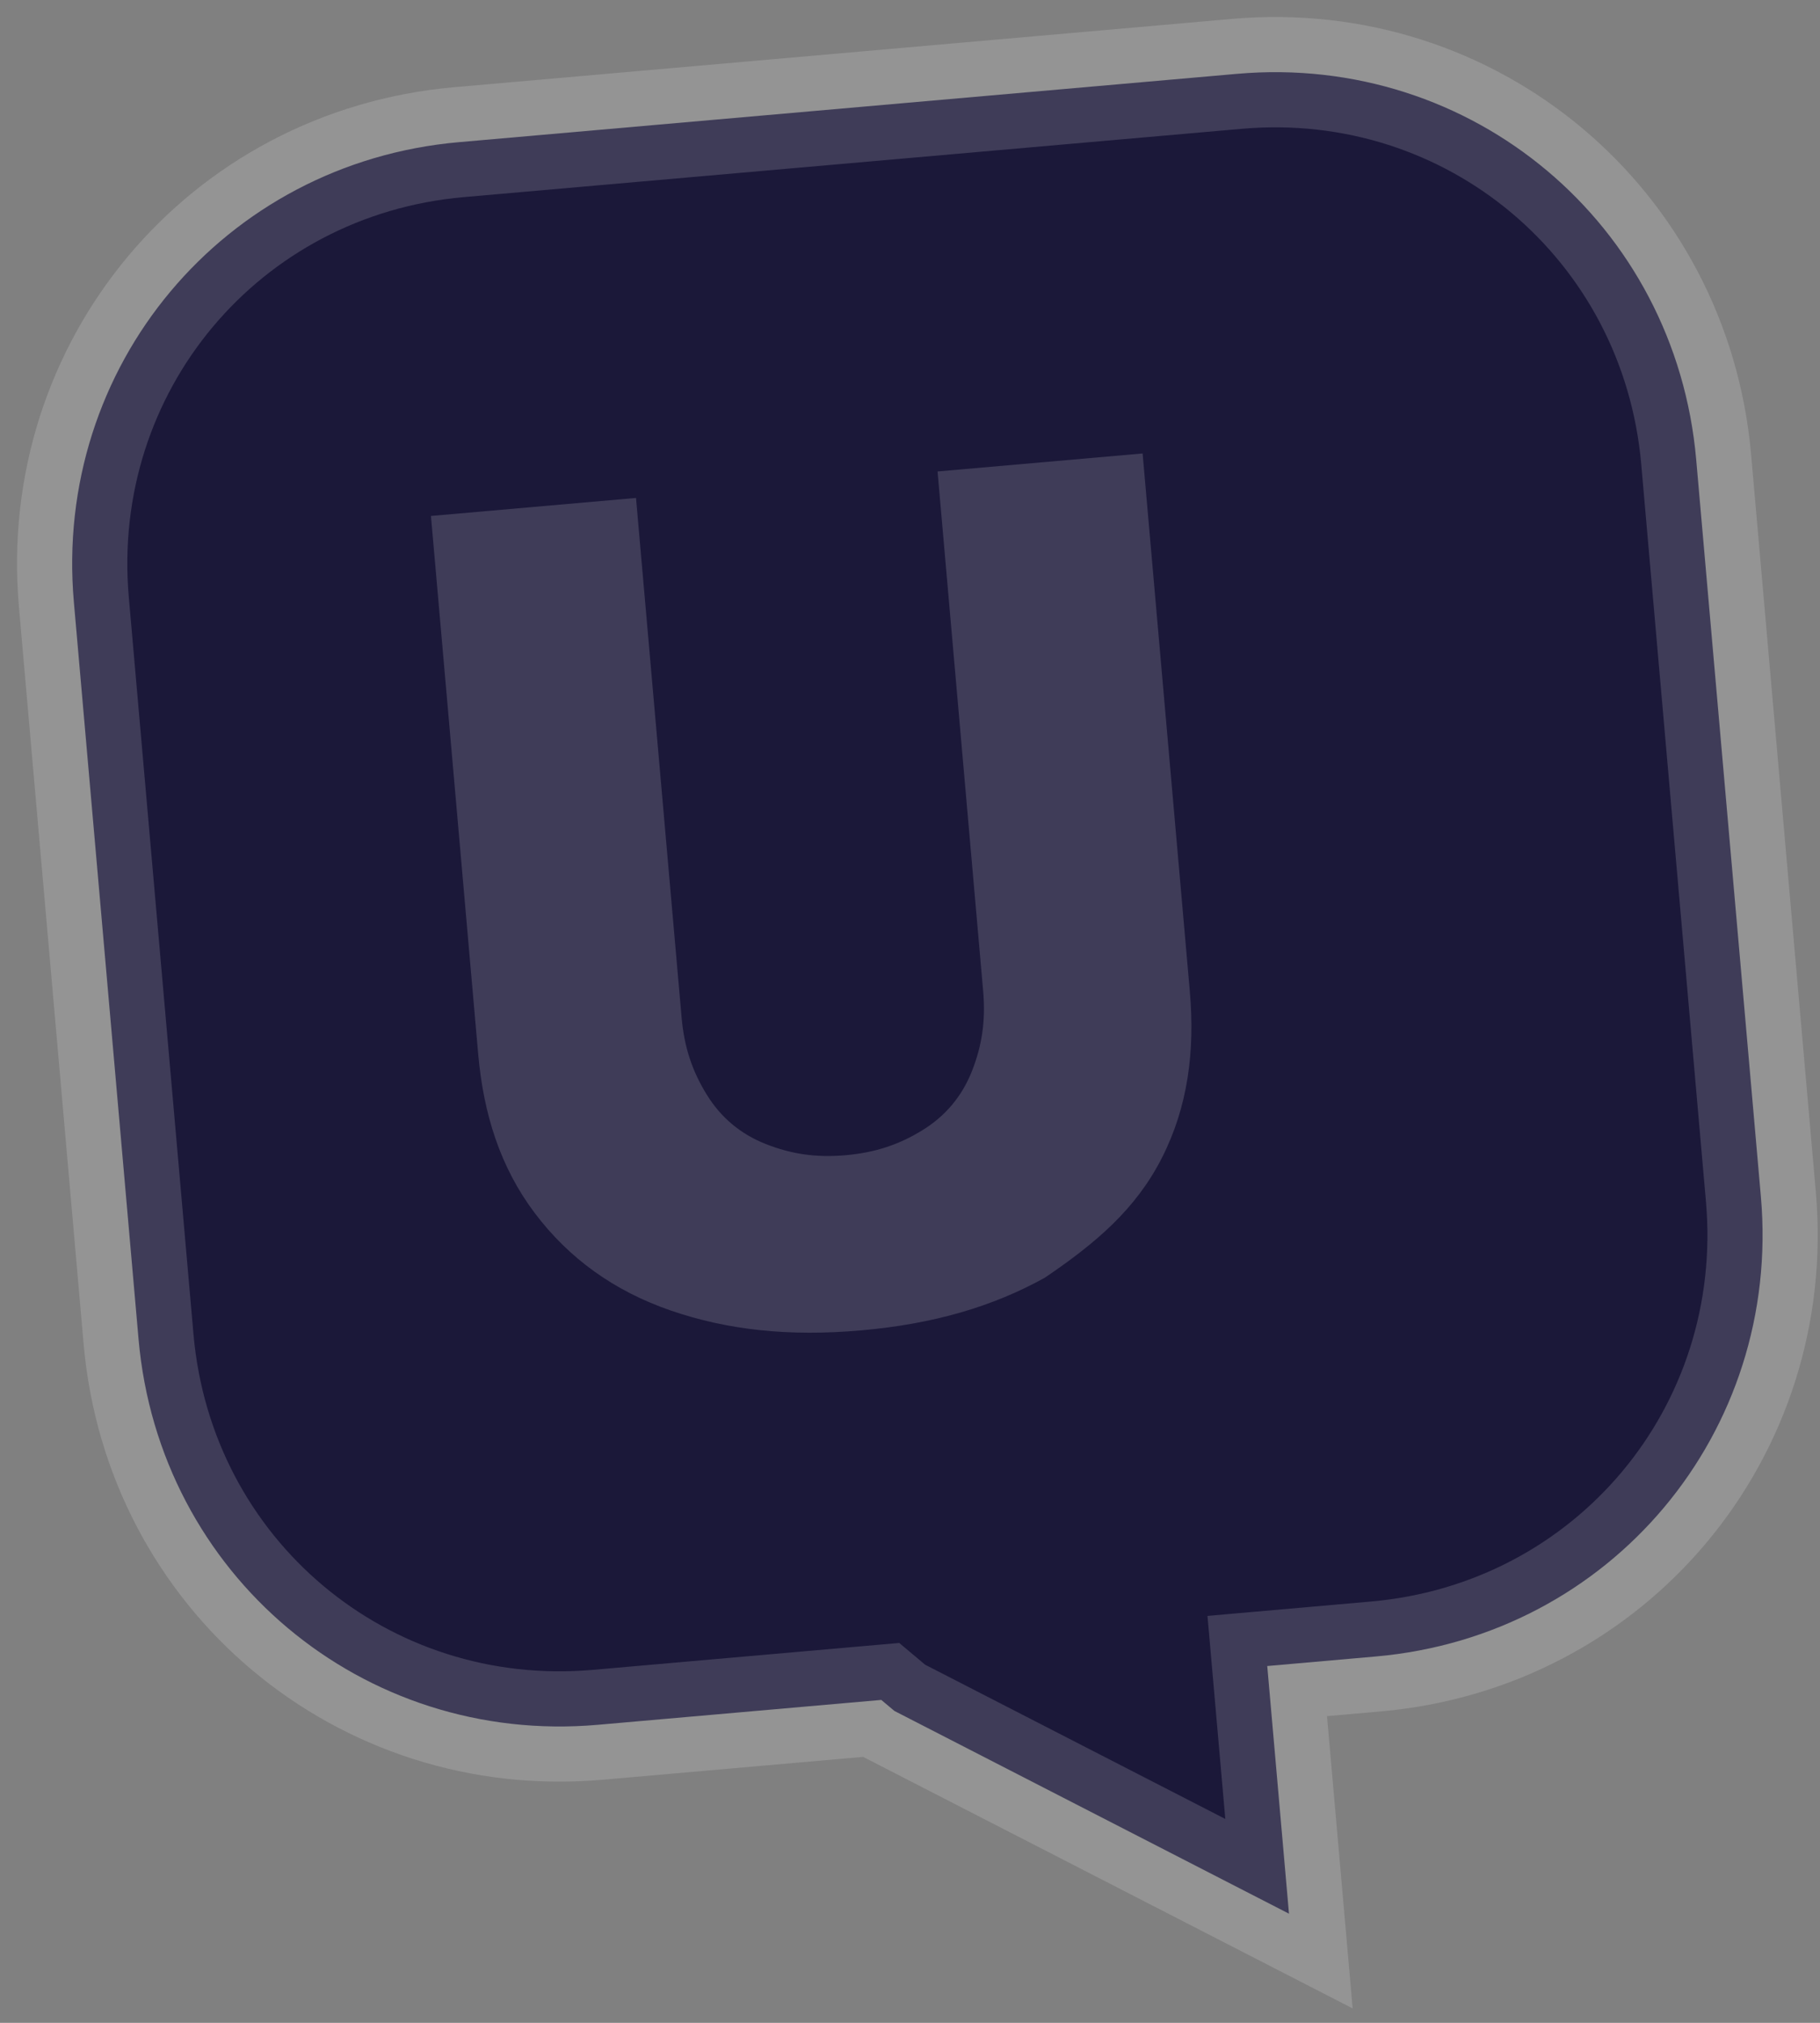 <svg width="99" height="110" viewBox="0 0 99 110" fill="none" xmlns="http://www.w3.org/2000/svg">
<rect x="0" y="0" width="99" height="110" fill="#808080" stroke="none"/>
<path d="M67.612 3.987L24.964 7.731C12.17 8.854 2.894 19.93 4.018 32.74L7.536 72.815C8.661 85.626 19.724 94.916 32.519 93.793L47.938 92.44L48.651 93.039L70.115 104.065L68.933 90.597L74.838 90.078C87.632 88.955 96.909 77.88 95.784 65.069L92.266 24.994C91.141 12.183 80.078 2.893 67.284 4.016L67.612 3.987Z" fill="#1B1839" stroke="white" stroke-opacity="0.16" stroke-width="6"/>
<path d="M50.999 25.638L62.153 24.659L64.72 53.894C65.008 57.178 64.611 60.192 63.202 62.964C61.792 65.736 59.64 67.58 56.831 69.482C53.994 71.055 50.771 72 46.835 72.345C42.898 72.691 39.56 72.322 36.492 71.267C33.424 70.212 30.955 68.443 29.084 65.959C27.213 63.475 26.297 60.577 26.009 57.292L23.442 28.057L34.596 27.078L37.076 55.327C37.22 56.969 37.664 58.255 38.435 59.511C39.207 60.767 40.277 61.666 41.647 62.208C43.017 62.75 44.358 62.963 45.998 62.819C47.639 62.675 48.922 62.231 50.177 61.459C51.431 60.687 52.329 59.615 52.87 58.244C53.41 56.872 53.623 55.53 53.479 53.887L50.999 25.638Z" fill="white" fill-opacity="0.16"/>
</svg>
